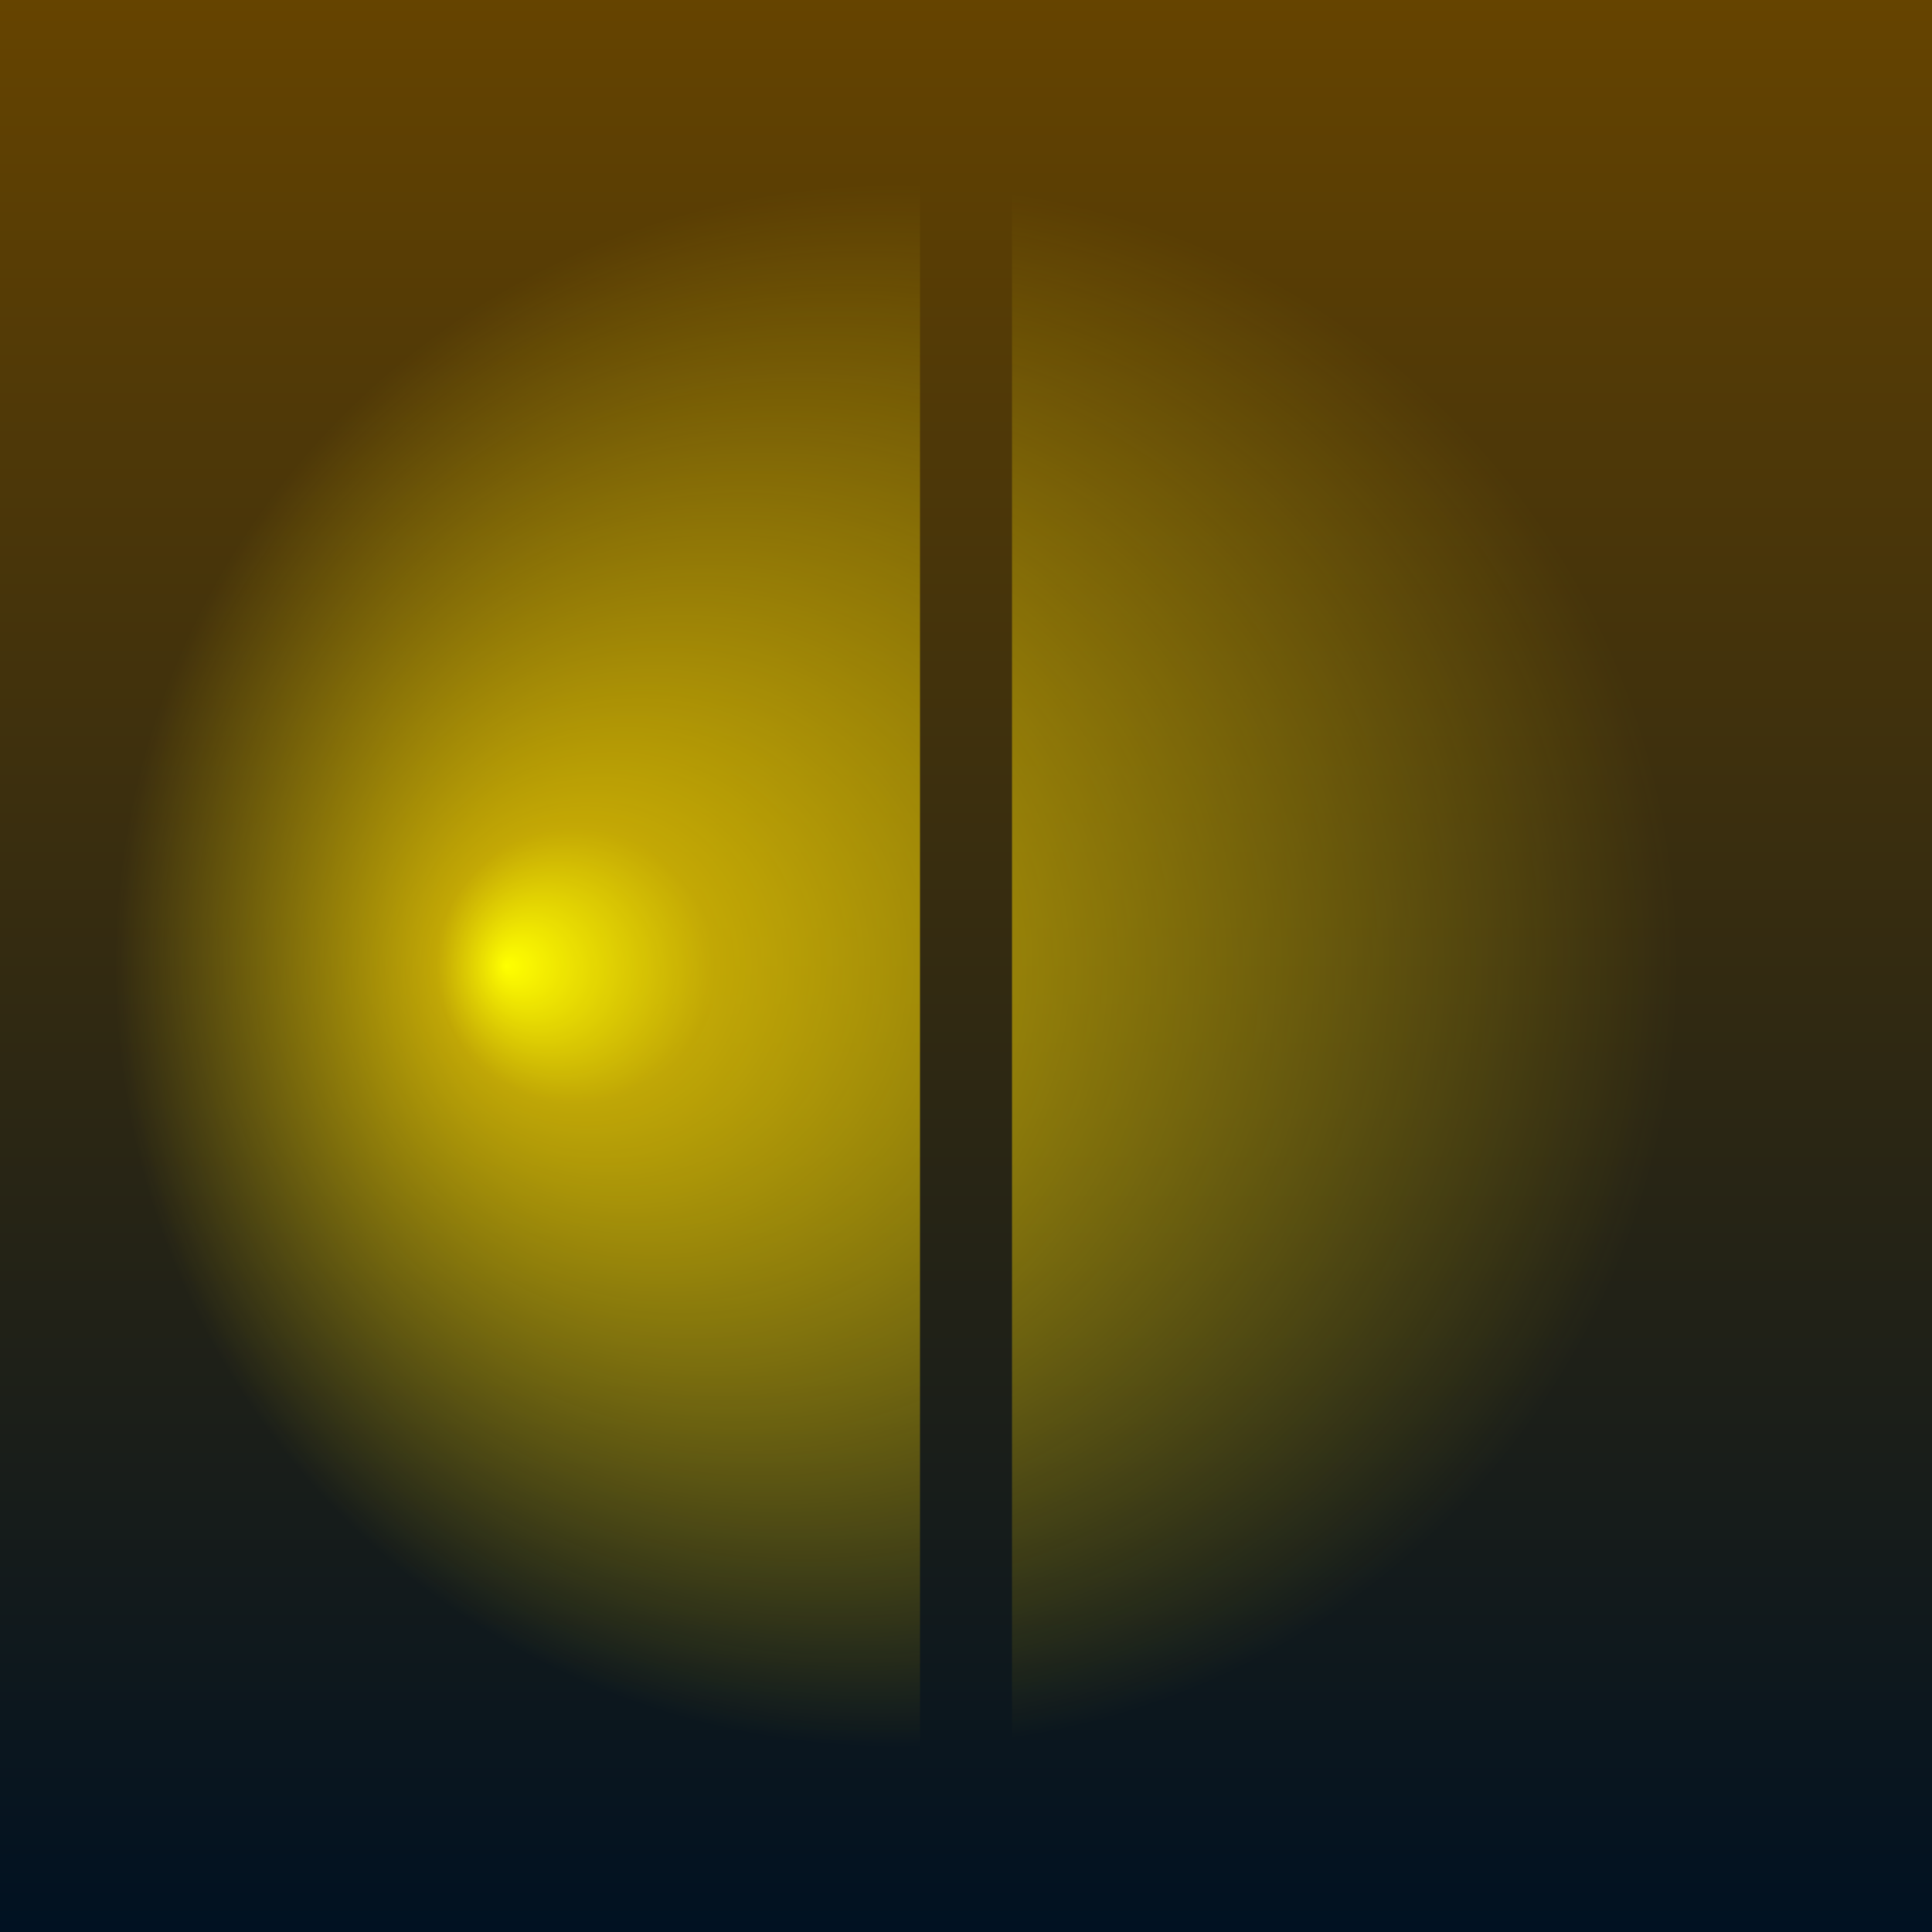 <?xml version="1.0" encoding="UTF-8" standalone="no"?>
<svg
   xmlns:dc="http://purl.org/dc/elements/1.1/"
   xmlns:cc="http://creativecommons.org/ns#"
   xmlns:rdf="http://www.w3.org/1999/02/22-rdf-syntax-ns#"
   xmlns:svg="http://www.w3.org/2000/svg"
   xmlns="http://www.w3.org/2000/svg"
   xmlns:xlink="http://www.w3.org/1999/xlink"
   enable-background="new"
   version="1.1"
   viewBox="0 0 210 210"
   height="210mm"
   width="210mm">
  <rect x="0" y="0" width="210" height="210" fill="#808080" stroke="none"/>
  <defs>
    <linearGradient id="linearGradient5" 
      x1="0%" y1="0%" x2="0%" y2="100%" spreadMethod="reflect">
      <stop offset="0.000" style="stop-color:#664400;stop-opacity:1" />
      <stop offset="1.000" style="stop-color:#001122;stop-opacity:1" />
     </linearGradient>
     <linearGradient id="linearGradient7">
      <stop offset="0%"   style="stop-color:#ffff00;stop-opacity:1" />
      <stop offset="15%"  style="stop-color:#ffdd00;stop-opacity:0.7" />
      <stop offset="85%"  style="stop-color:#ffdd00;stop-opacity:0" />
      <stop offset="100%" style="stop-color:#ffdd00;stop-opacity:0" />
    </linearGradient>
    <radialGradient 
       xlink:href="#linearGradient7"
       id="radialGradient77"
       cx="105"
       cy="105"
       fx="55"
       fy="105"
       r="100"
       gradientUnits="userSpaceOnUse" />
  </defs>
    <rect
       style="
       fill:url(#linearGradient5);
       fill-opacity:1;"
       width="210"
       height="210"
       x="0"
       y="0" />
    <rect
       style="
       fill:url(#radialGradient77);
       fill-opacity:1;"
       width="210"
       height="210"
       x="0"
       y="0" />
   <rect
       style="
       fill:url(#radialGradient77);
       fill-opacity:1;"
       width="210"
       height="210"
       transform="rotate(180, 105, 105)"
       x="0"
       y="0" />
    <rect
       style="
       fill:url(#linearGradient5);
       fill-opacity:1"
       width="10"
       height="210"
       x="100"
       y="0" />
</svg>
